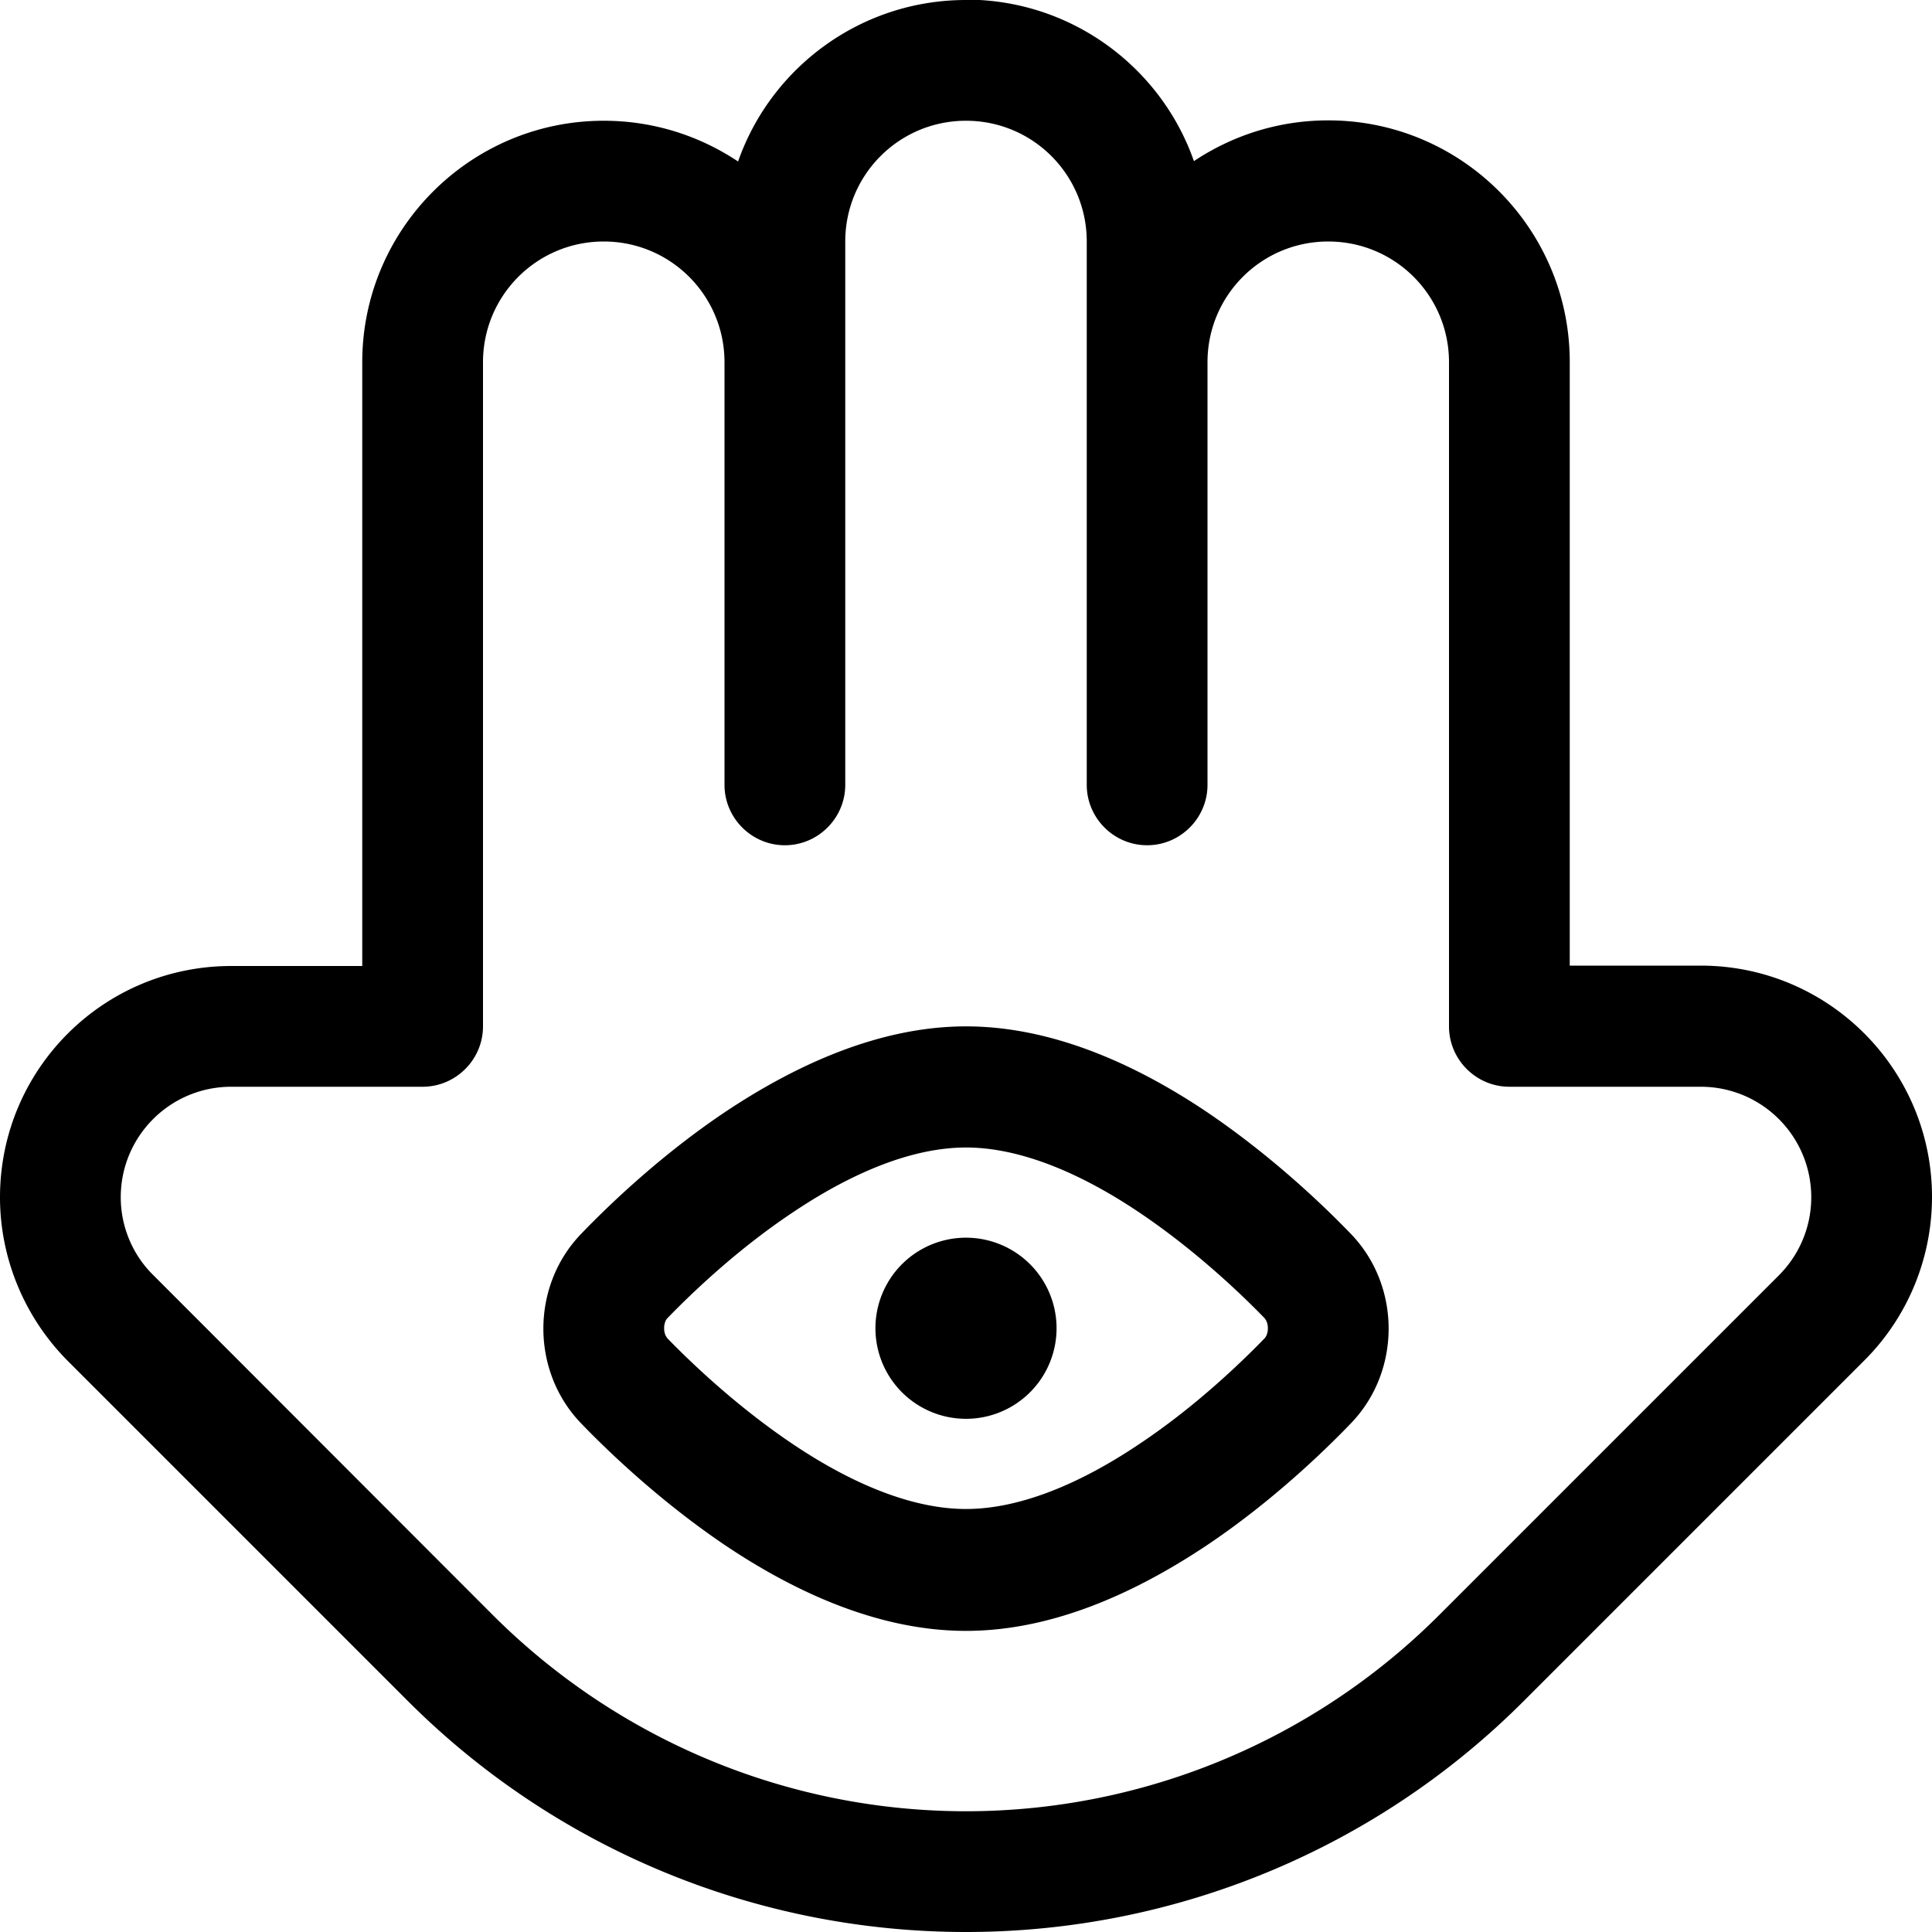 <svg xmlns="http://www.w3.org/2000/svg" viewBox="0 0 512 512"><!--! Font Awesome Pro 7.1.0 by @fontawesome - https://fontawesome.com License - https://fontawesome.com/license (Commercial License) Copyright 2025 Fonticons, Inc. --><path fill="currentColor" d="M256 32c17.7 0 32 14.3 32 32l0 144c0 8.8 7.2 16 16 16s16-7.2 16-16l0-112c0-17.7 14.3-32 32-32s32 14.3 32 32l0 176c0 8.8 7.2 16 16 16l50.7 0c16.2 0 29.3 13.1 29.3 29.3 0 7.8-3.1 15.2-8.6 20.7l-90.2 90.2C348 461.3 303 480 256 480s-92-18.7-125.3-51.9L40.6 337.9C35.1 332.5 32 325 32 317.3 32 301.1 45.1 288 61.3 288l50.7 0c8.8 0 16-7.2 16-16l0-176c0-17.7 14.3-32 32-32s32 14.3 32 32l0 112c0 8.8 7.2 16 16 16s16-7.2 16-16l0-144c0-17.7 14.3-32 32-32zm0-32C228.1 0 204.3 17.9 195.6 42.8 185.4 36 173.2 32 160 32 124.7 32 96 60.7 96 96l0 160-34.7 0C27.4 256 0 283.4 0 317.3 0 333.5 6.5 349.1 17.9 360.6l90.2 90.2C147.3 490 200.5 512 256 512s108.7-22 147.9-61.3l90.2-90.2c11.5-11.5 17.9-27.1 17.9-43.3 0-33.8-27.4-61.3-61.3-61.3l-34.7 0 0-160c0-35.3-28.7-64-64-64-13.2 0-25.4 4-35.6 10.8-8.7-24.9-32.5-42.8-60.4-42.8zM176.9 349.3c6.5-6.7 18.7-18.4 33.5-28.2 15.1-10.1 31.1-17 45.6-17s30.5 6.9 45.6 17c14.8 9.9 27 21.5 33.5 28.2 .4 .5 .9 1.3 .9 2.7s-.5 2.3-.9 2.7c-6.5 6.7-18.7 18.4-33.5 28.2-15.1 10.1-31.1 17-45.6 17s-30.5-6.9-45.6-17c-14.8-9.9-27-21.5-33.5-28.2-.4-.5-.9-1.3-.9-2.7s.5-2.3 .9-2.7zM256 272c-23.8 0-46.2 11-63.4 22.4-17.4 11.6-31.4 25.1-38.7 32.7-6.7 7-9.9 16.1-9.9 25s3.2 18 9.9 25c7.3 7.6 21.3 21 38.7 32.7 17.1 11.4 39.5 22.4 63.4 22.4s46.2-11 63.4-22.4c17.4-11.6 31.4-25.1 38.7-32.7 6.7-7 9.9-16.1 9.9-25s-3.2-18-9.9-25c-7.3-7.6-21.3-21-38.7-32.7-17.1-11.4-39.5-22.4-63.4-22.4zm0 104a24 24 0 1 0 0-48 24 24 0 1 0 0 48z"/></svg>